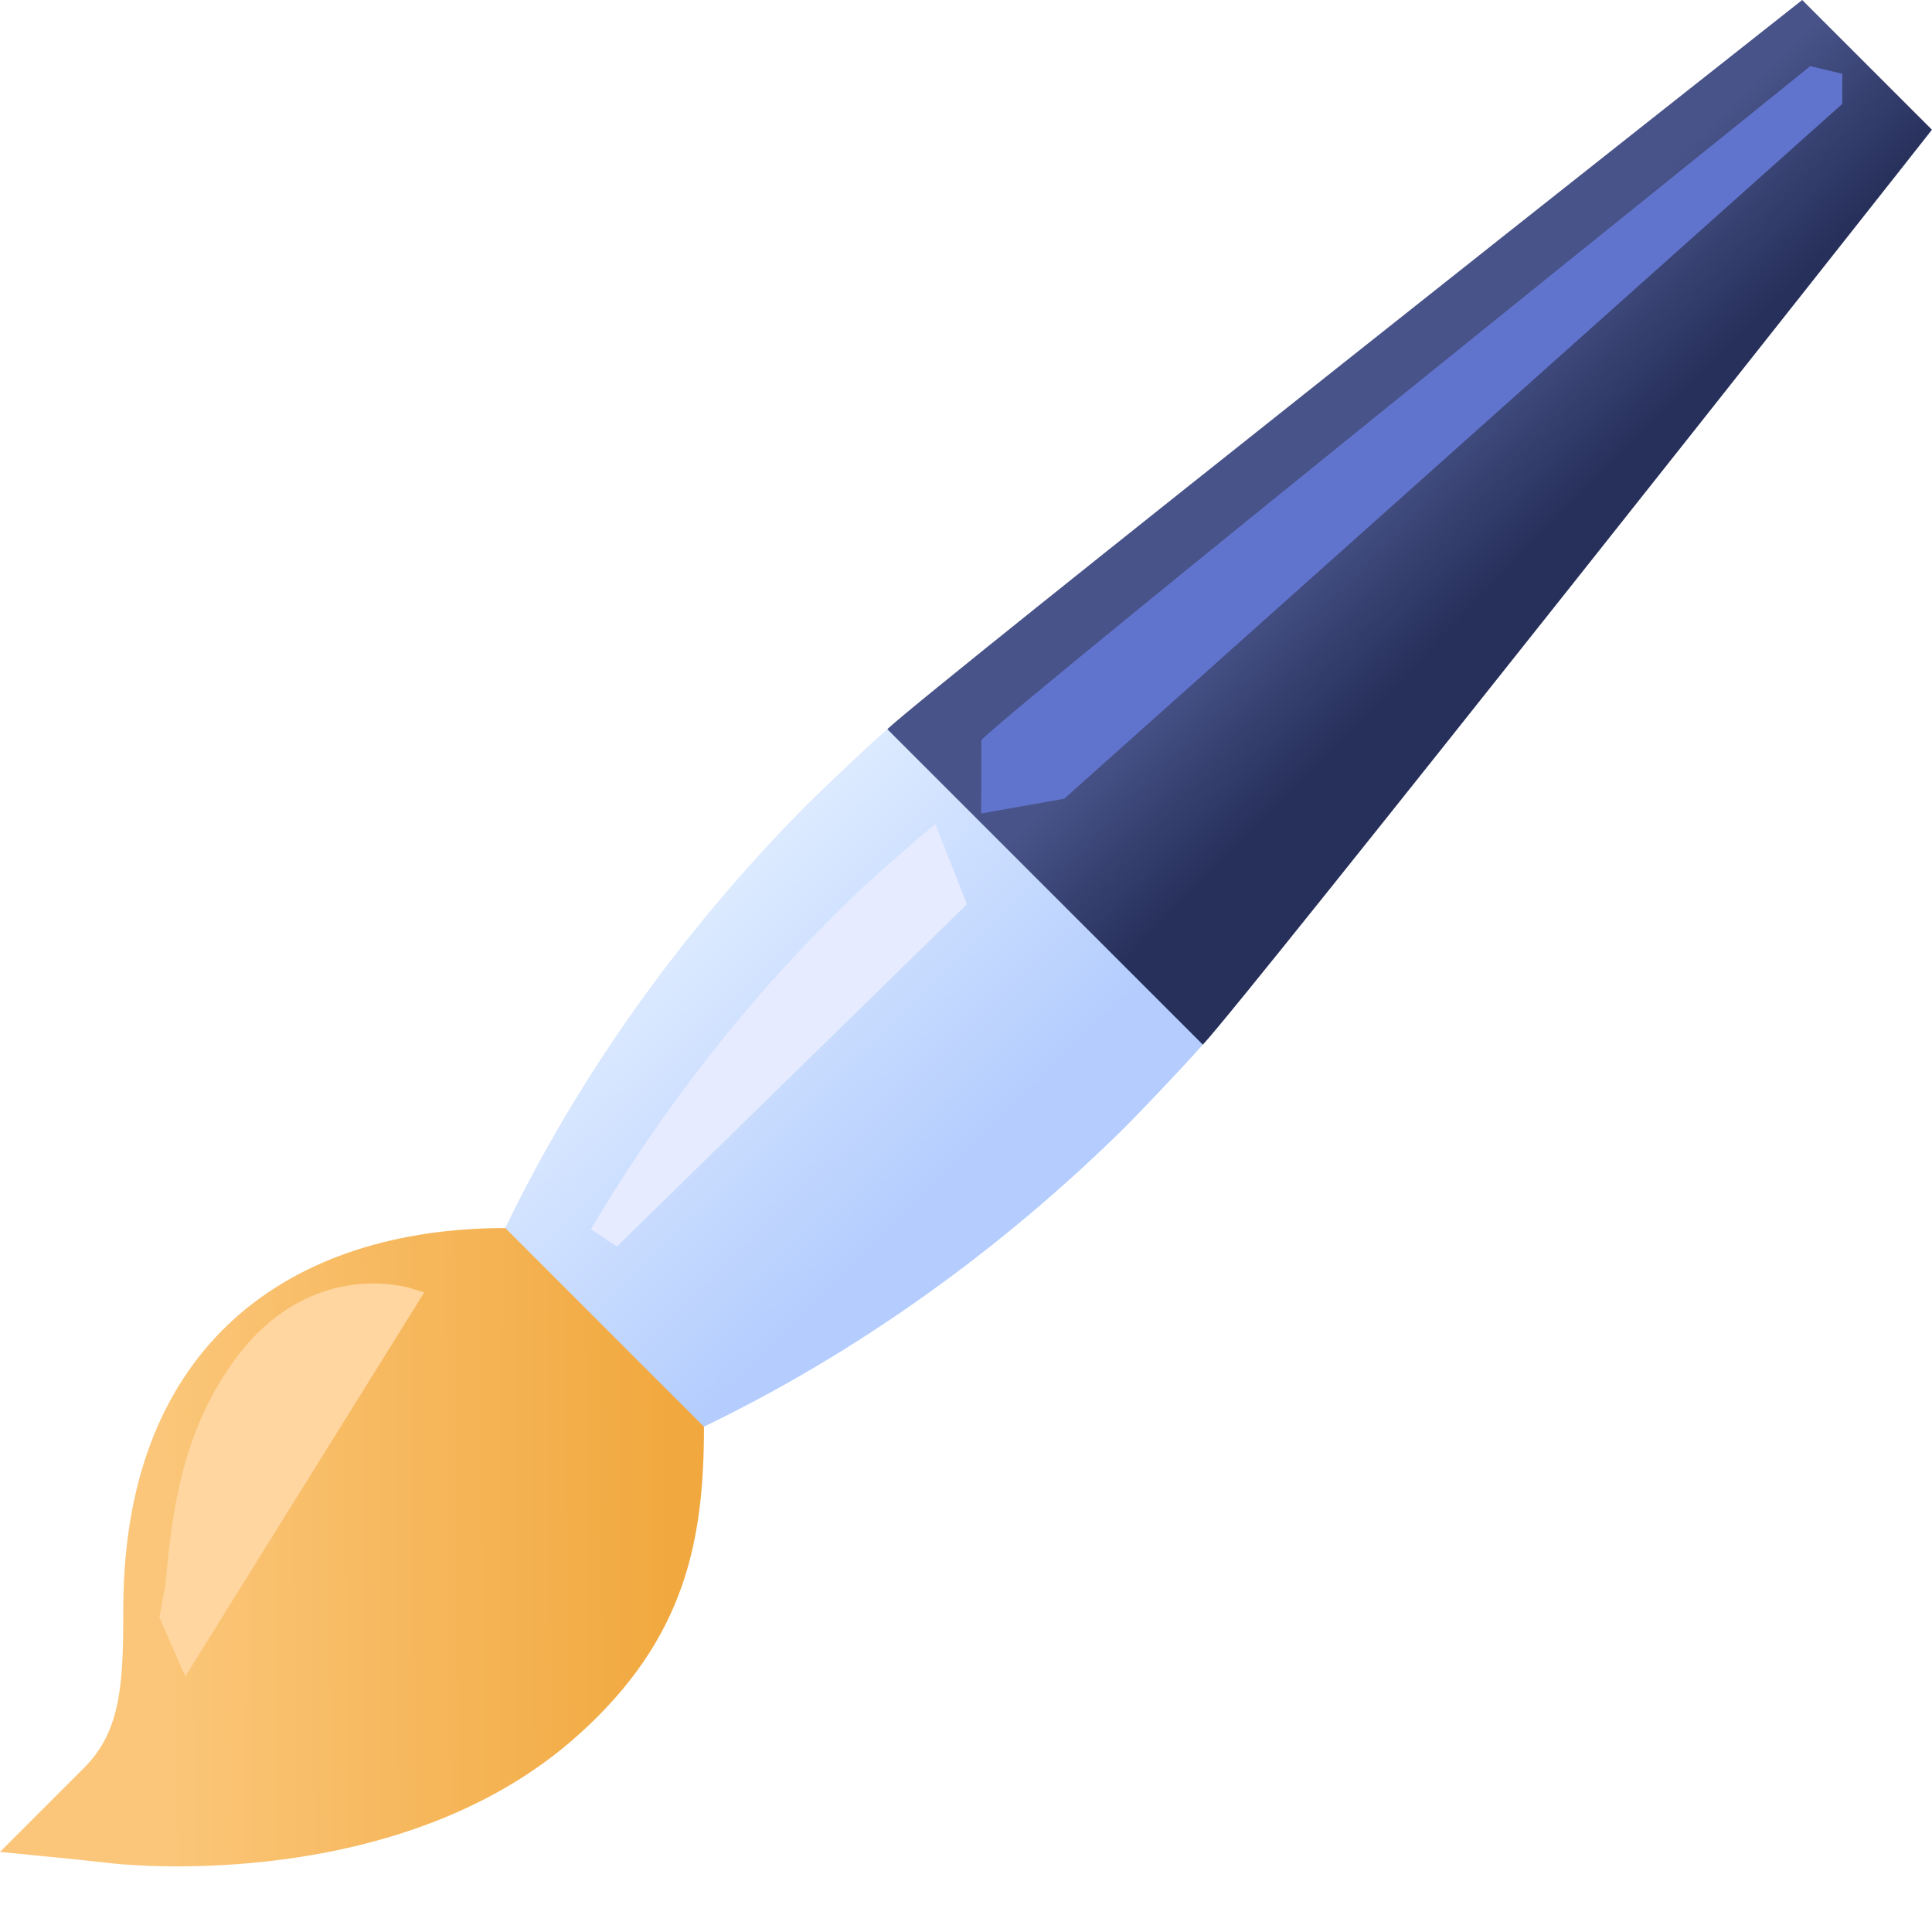 <svg width="40" height="40" viewBox="0 0 40 40" fill="none" xmlns="http://www.w3.org/2000/svg">
<g clip-path="url(#clip0_830_17157)">
<path d="M11.971 35.921C8.34 39.188 2.686 38.608 2.437 38.591L1.509 38.491L0 38.342L1.741 36.601C2.52 35.822 2.554 34.827 2.553 33.235C2.587 27.797 6.052 25.425 10.462 25.426C10.462 25.426 10.943 25.475 11.59 25.525L13.066 26.934L14.774 28.576L14.575 29.538C14.575 31.859 14.21 33.915 11.972 35.921L11.971 35.921Z" fill="url(#paint0_linear_830_17157)"/>
<path d="M24.904 21.628L21.654 21.695L19.117 19.158C18.835 17.351 18.487 15.212 18.371 15.096C19.366 14.167 36.236 0.846 37.313 0L39.999 2.686C39.154 3.764 25.832 20.634 24.904 21.628V21.628Z" fill="url(#paint1_linear_830_17157)"/>
<g filter="url(#filter0_f_830_17157)">
<path d="M22.033 16.537L38.141 2.152L38.143 1.527L37.479 1.369C36.418 2.235 21.296 14.371 20.319 15.318L20.314 16.842L22.033 16.537Z" fill="#6174CD"/>
</g>
<path d="M23.294 23.336C20.691 25.906 17.707 28.028 14.573 29.538L10.461 25.425C11.97 22.292 14.092 19.307 16.662 16.704C16.878 16.488 17.773 15.626 18.37 15.096L24.903 21.628C24.372 22.225 23.51 23.12 23.294 23.336Z" fill="url(#paint2_linear_830_17157)"/>
<g filter="url(#filter1_f_830_17157)">
<path d="M17.937 18.305C15.758 20.343 13.806 22.788 12.234 25.452L12.774 25.805L20.019 18.72L19.363 17.062C18.871 17.467 18.12 18.136 17.937 18.305Z" fill="#E7EBFF"/>
</g>
<g filter="url(#filter2_f_830_17157)">
<path d="M4.764 28.288C6.298 26.05 8.355 26.637 8.446 26.656L8.784 26.756L3.835 34.711L3.299 33.481L3.429 32.796C3.565 31.128 3.82 29.662 4.764 28.288Z" fill="#FFD6A0"/>
</g>
</g>
<defs>
<filter id="filter0_f_830_17157" x="18.312" y="-0.631" width="21.832" height="19.473" filterUnits="userSpaceOnUse" color-interpolation-filters="sRGB">
<feFlood flood-opacity="0" result="BackgroundImageFix"/>
<feBlend mode="normal" in="SourceGraphic" in2="BackgroundImageFix" result="shape"/>
<feGaussianBlur stdDeviation="1" result="effect1_foregroundBlur_830_17157"/>
</filter>
<filter id="filter1_f_830_17157" x="10.734" y="15.562" width="10.785" height="11.744" filterUnits="userSpaceOnUse" color-interpolation-filters="sRGB">
<feFlood flood-opacity="0" result="BackgroundImageFix"/>
<feBlend mode="normal" in="SourceGraphic" in2="BackgroundImageFix" result="shape"/>
<feGaussianBlur stdDeviation="0.75" result="effect1_foregroundBlur_830_17157"/>
</filter>
<filter id="filter2_f_830_17157" x="1.801" y="25.073" width="8.484" height="11.138" filterUnits="userSpaceOnUse" color-interpolation-filters="sRGB">
<feFlood flood-opacity="0" result="BackgroundImageFix"/>
<feBlend mode="normal" in="SourceGraphic" in2="BackgroundImageFix" result="shape"/>
<feGaussianBlur stdDeviation="0.75" result="effect1_foregroundBlur_830_17157"/>
</filter>
<linearGradient id="paint0_linear_830_17157" x1="14.023" y1="30.273" x2="3.438" y2="30.352" gradientUnits="userSpaceOnUse">
<stop stop-color="#F1A83E"/>
<stop offset="1" stop-color="#FBC679"/>
</linearGradient>
<linearGradient id="paint1_linear_830_17157" x1="32.277" y1="10.811" x2="29.777" y2="8.362" gradientUnits="userSpaceOnUse">
<stop stop-color="#27305A"/>
<stop offset="1" stop-color="#485389"/>
</linearGradient>
<linearGradient id="paint2_linear_830_17157" x1="14.256" y1="18.867" x2="20.819" y2="25.547" gradientUnits="userSpaceOnUse">
<stop stop-color="#DDEBFF"/>
<stop offset="0.823" stop-color="#B4CDFE"/>
</linearGradient>
<clipPath id="clip0_830_17157">
<rect width="40" height="40" fill="white"/>
</clipPath>
</defs>
</svg>
